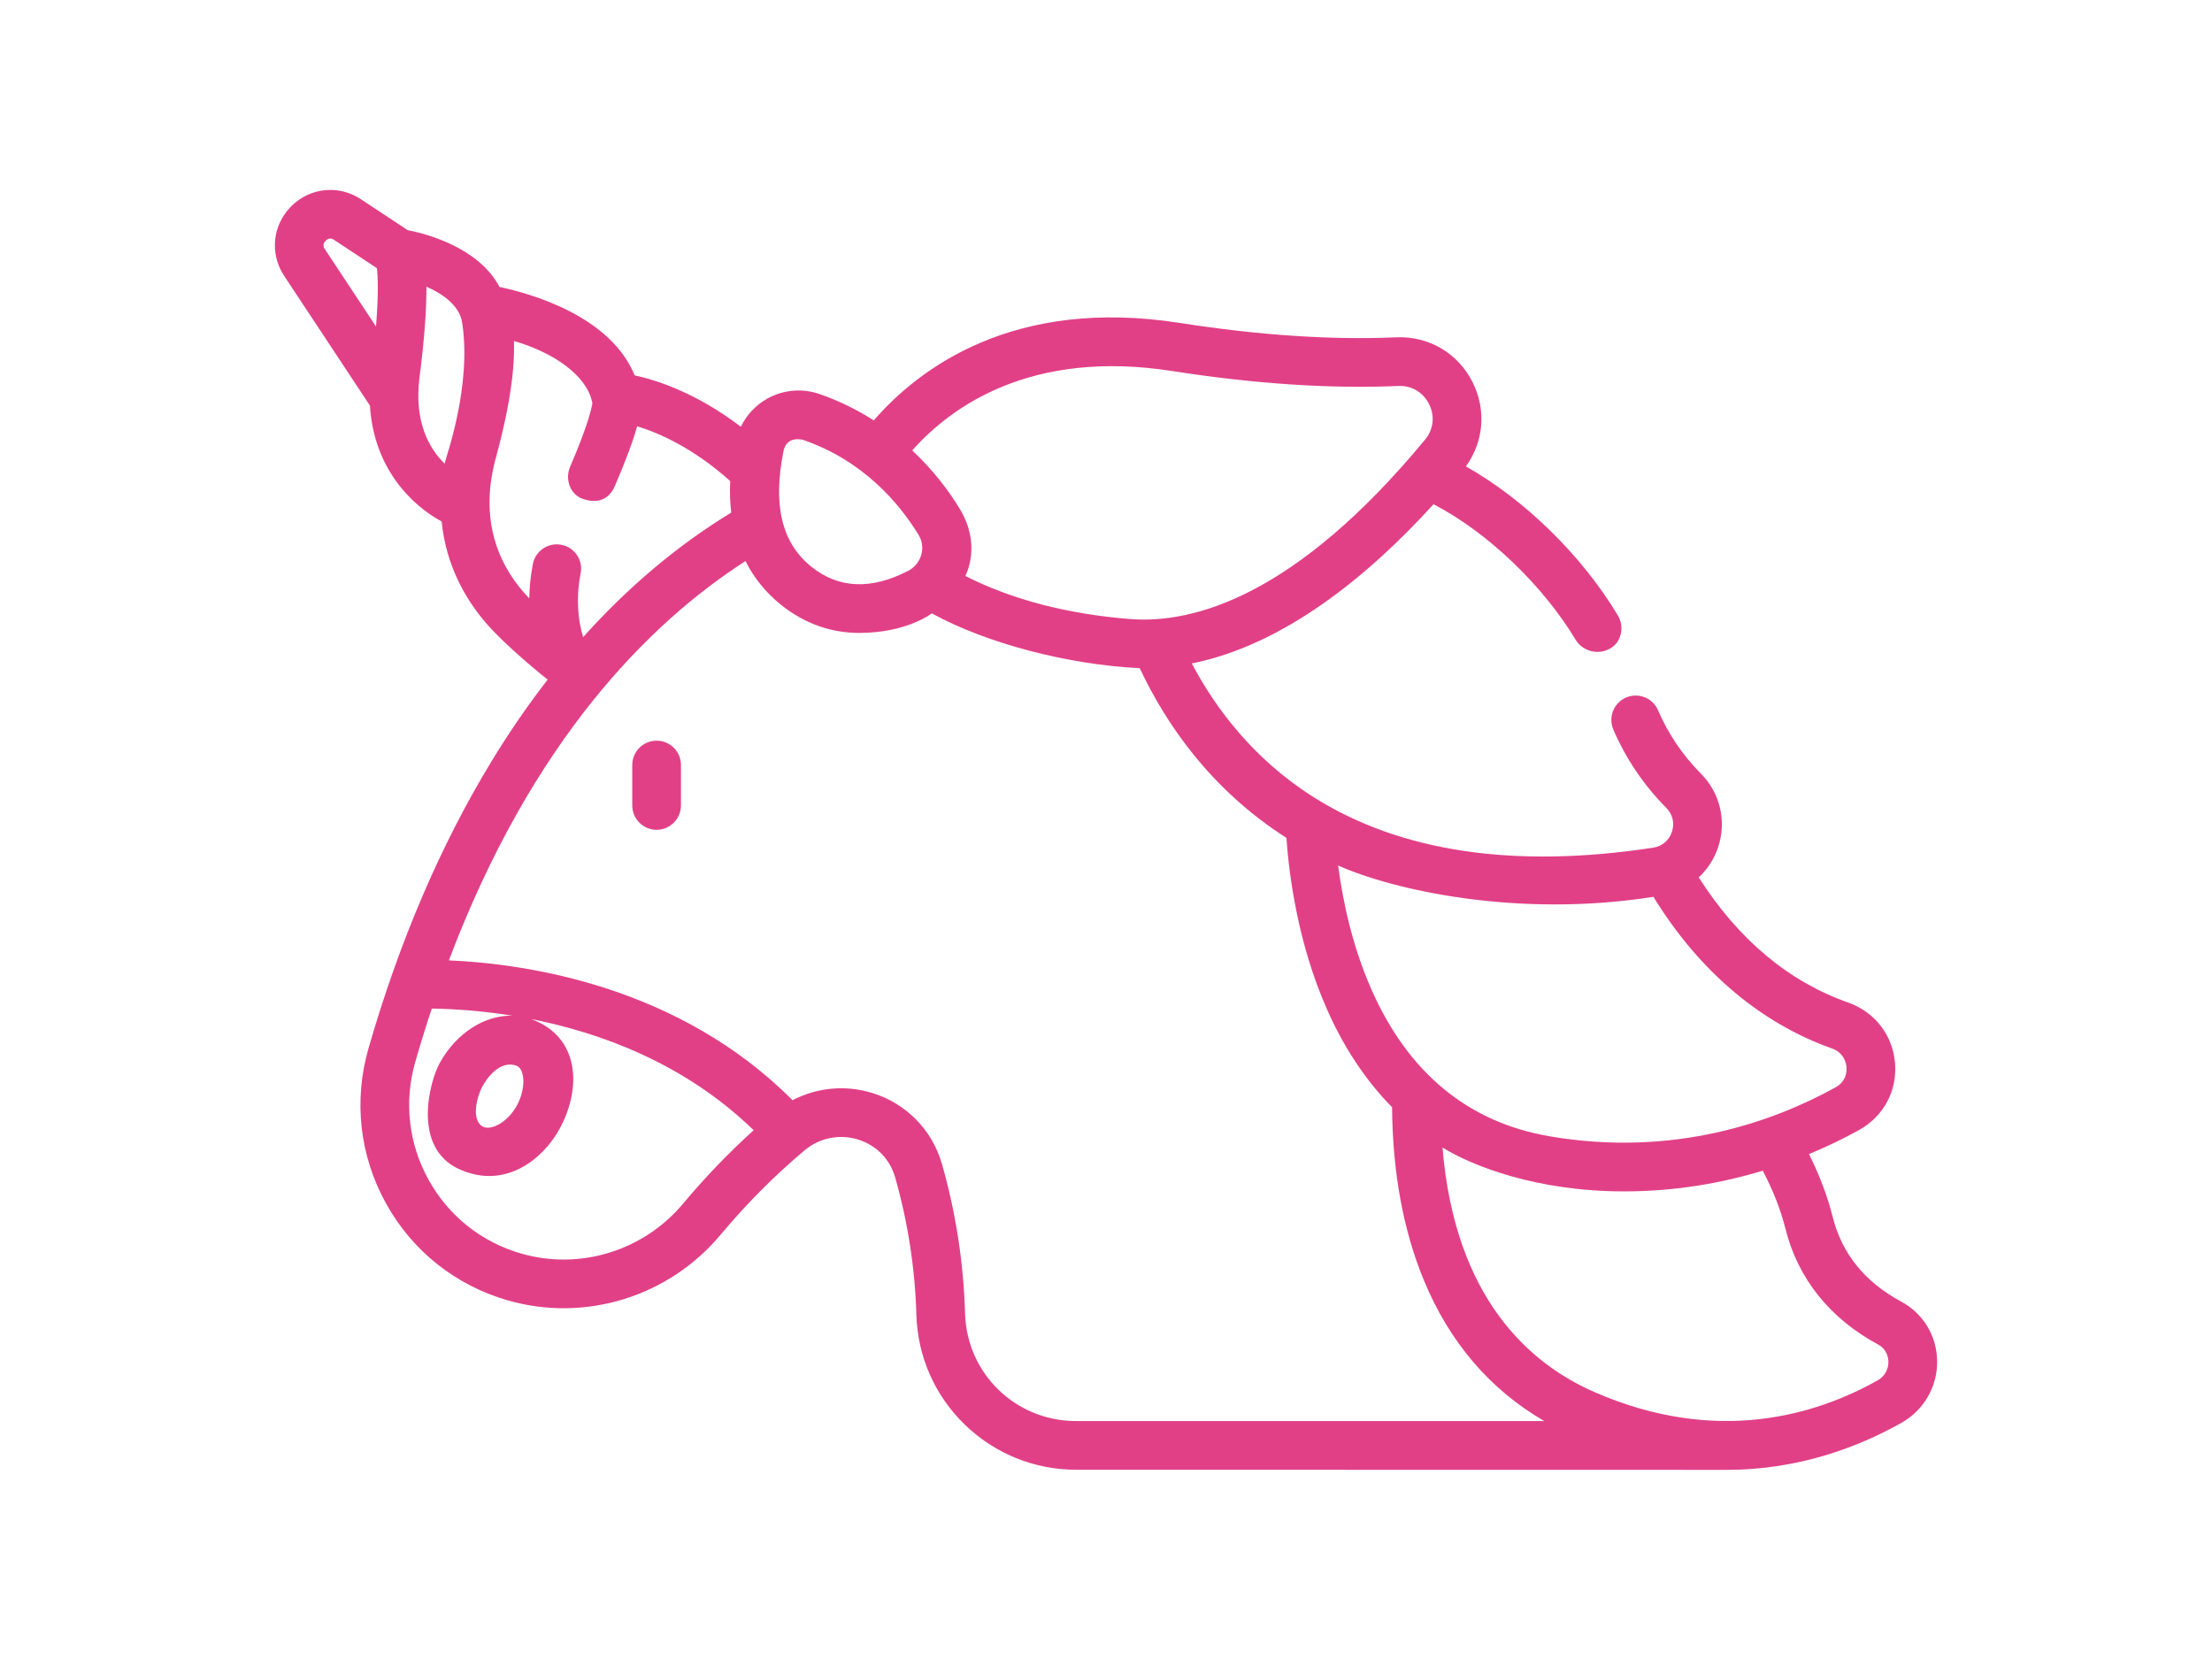 <svg height="36px" viewBox="0 -58 511.999 511" width="48px" xmlns="http://www.w3.org/2000/svg"><path fill="#e14087" d="m117.578 170.141c-4.145 0-7.5 3.359-7.5 7.5v12.449c0 4.145 3.359 7.5 7.5 7.5 4.145 0 7.5-3.355 7.5-7.5v-12.449c0-4.141-3.355-7.5-7.5-7.5zm0 0"/><path fill="#e14087" d="m500.887 342.891c-11.152-6.016-18.23-14.77-21.043-26.023-1.598-6.402-4.098-12.98-7.316-19.379 5.707-2.371 10.875-4.906 15.418-7.414 7.551-4.172 11.801-12.078 11.09-20.633-.715-8.609-6.246-15.754-14.441-18.641-18.391-6.484-33.84-19.453-46.023-38.547 2.695-2.508 4.781-5.691 5.988-9.348 2.637-7.988.602-16.648-5.305-22.602-5.633-5.676-10.082-12.246-13.215-19.523-1.641-3.805-6.051-5.559-9.855-3.922-3.805 1.641-5.562 6.051-3.922 9.855 3.879 9.012 9.379 17.137 16.34 24.156 1.941 1.957 2.582 4.699 1.711 7.336-.871 2.645-3.023 4.473-5.758 4.891-42.754 6.551-77.973 1.301-104.684-15.605-18.668-11.812-30.328-27.66-37.449-41.141 28.773-5.77 54.793-27.414 74.457-49.039 16.461 8.531 33.59 24.77 43.922 41.973 1.406 2.344 5.684 4.957 10.289 2.57 3.676-1.91 4.703-6.742 2.57-10.293-11.191-18.637-28.852-35.781-46.809-45.906 5.5-7.582 6.336-17.34 2.102-25.848-4.484-9.016-13.516-14.344-23.562-13.906-19.879.863-42.312-.629-66.676-4.438-51.176-7.992-80.25 13.91-94.242 30.023-4.918-3.145-10.453-5.941-16.715-8.117-5.289-1.836-11.133-1.332-16.031 1.379-3.594 1.992-6.438 5.047-8.203 8.688-13.805-10.496-26.02-14.387-32.707-15.816-7.422-18.191-31.613-25.113-41.637-27.242-6.441-12.223-22.641-16.387-28.281-17.492l-14.395-9.516c-6.84-4.523-15.668-3.633-21.465 2.168-5.797 5.797-6.691 14.621-2.168 21.461l26.41 39.938c1.152 19.266 12.797 30.66 22.086 35.688 1.34 13.504 7.273 23.684 13.113 30.633 6.676 7.945 19.543 18.07 19.543 18.07-6.078 7.832-11.848 16.215-17.289 25.152-15.66 25.719-28.414 55.48-37.906 88.457-4.645 16.121-2.723 33.074 5.402 47.742 8.121 14.66 21.469 25.27 37.586 29.879 23.816 6.812 49.52-1.141 65.48-20.258 7.891-9.445 16.59-18.184 25.859-25.977 4.57-3.84 10.703-5.09 16.406-3.348 5.684 1.742 9.871 6.004 11.496 11.699 3.918 13.754 6.117 27.984 6.531 42.293.371 12.867 5.676 24.891 14.934 33.859 9.25 8.953 21.434 13.883 34.309 13.883 0 0 197.406.035 200.332.035 22.102 0 40.469-6.961 53.891-14.516 6.82-3.84 11.016-11.078 10.945-18.891-.07-7.836-4.227-14.73-11.113-18.449zm-76.273-124.648c17.652 28.672 39.449 41.223 54.992 46.703 3.828 1.352 4.398 4.73 4.48 5.734.105 1.262-.016 4.398-3.395 6.262-18.973 10.48-49.645 21.602-87.992 15.066-25.105-4.277-43.594-19.504-54.953-45.262-5.973-13.543-8.855-27.516-10.246-38.145 16.828 7.477 55.012 16.262 97.113 9.641zm-148.215-161.957c25.344 3.961 48.773 5.504 69.641 4.602 4.094-.18 7.645 1.914 9.48 5.602 1.832 3.684 1.367 7.77-1.246 10.93-40.055 48.445-71.535 56.789-90.895 55.25-19.328-1.535-36.344-5.988-50.703-13.25.34-.824 4.91-9.59-1.629-20.523-3.371-5.633-8.246-12.066-14.727-18.168 11.973-13.473 36.559-31.242 80.078-24.441zm-113.562 21.254c18.418 6.395 29.426 19.402 35.418 29.188 1.133 1.855 1.438 4.031.848 6.133-.602 2.168-2.047 3.938-4.066 4.98-11.359 5.875-21.363 5.457-29.734-1.238-9.422-7.539-11.891-19.43-8.648-35.621.957-4.777 5.629-3.633 6.184-3.441zm-147.191-61.395c1.188-1.188 2.238-.488 2.586-.262l13.188 8.719c.289 2.469.559 7.777-.273 17.965l-15.762-23.836c-.227-.348-.922-1.398.262-2.586zm28.906 42.098c1.453-11.316 2.164-20.75 2.133-27.926 4.426 1.895 10.223 5.598 10.992 11.051 3.043 19.629-5.051 41.566-5.406 43.449-4.805-4.766-9.457-13-7.719-26.574zm23.52 24.758c4.578-16.707 5.84-28.152 5.574-35.961 12.191 3.504 22.383 10.617 24.059 18.766l.02-.004c.023.117.031.238.062.355-.203 1.492-1.266 6.617-6.863 19.66-1.633 3.809.02 8.496 3.934 9.852 5.789 2 8.633-1.094 9.852-3.934 3.32-7.742 5.59-13.742 6.867-18.438 6.574 1.996 17.145 6.562 28.676 16.875-.168 3.363-.066 6.602.309 9.711-16.543 10.098-31.785 22.938-45.625 38.379-1.57-5.336-2.25-11.914-.746-19.66.793-4.066-1.859-8.004-5.926-8.797-4.066-.789-8.004 1.863-8.797 5.93-.723 3.723-1.055 7.238-1.109 10.574-8.16-8.43-15.988-22.5-10.285-43.309zm57.711 229.688c-12.164 14.566-31.727 20.633-49.844 15.449-12.258-3.504-22.41-11.578-28.586-22.727-6.184-11.156-7.641-24.059-4.109-36.32 1.629-5.656 3.328-11.125 5.086-16.426 6.137.078 14.777.562 24.793 2.176-8.418-.156-17.207 5.246-22.367 14.621-3.117 5.664-8.613 26.043 6.055 32.68 14.148 6.402 25.77-3.133 30.852-12.371 6.953-12.629 6.242-28.512-8.793-33.902 21.277 4.184 47.316 13.582 68.602 34.258-7.695 6.965-14.969 14.52-21.688 22.562zm-51.262-30.148c-2.91 5.285-8.012 7.789-10.477 6.461-3.77-2.031-1.699-9.492-.148-12.309 2.391-4.34 6.27-7.93 10.477-6.461 2.648.922 3.059 7.023.148 12.309zm138.066 64c-.453-15.555-2.84-31.023-7.102-45.977-3-10.52-11.051-18.719-21.531-21.926-8.27-2.535-17.023-1.656-24.504 2.246-35-35.141-81.754-42.035-105.852-43.07 25.668-67.949 61.855-103.988 91.355-122.996 2.613 5.199 6.281 9.742 10.98 13.5 7.18 5.742 15.359 8.633 24.039 8.633 14.648 0 22.238-5.941 22.383-6.02 16.863 9.258 41.848 15.781 64.035 16.883 7.906 16.824 21.676 37.277 45.18 52.254.824 11.664 3.551 32.547 12.453 52.73 5.258 11.926 12.008 22.043 20.09 30.246.156 19.977 3.426 37.863 9.75 53.191 7.906 19.172 20.383 33.742 37.129 43.48h-144.16c-18.668 0-33.711-14.574-34.246-33.176zm281.109 20.621c-19.051 10.727-49.672 20.055-87.328 3.582-19.758-8.641-42.887-28.719-46.719-75.277 9.102 5.609 28.922 13.5 55.914 13.5 15.941 0 30.273-2.598 42.727-6.375 3.133 5.926 5.531 12.027 7.004 17.914 3.816 15.293 13.664 27.602 28.469 35.59 2.891 1.559 3.227 4.285 3.234 5.383.023 2.383-1.211 4.508-3.301 5.684zm0 0"/></svg>